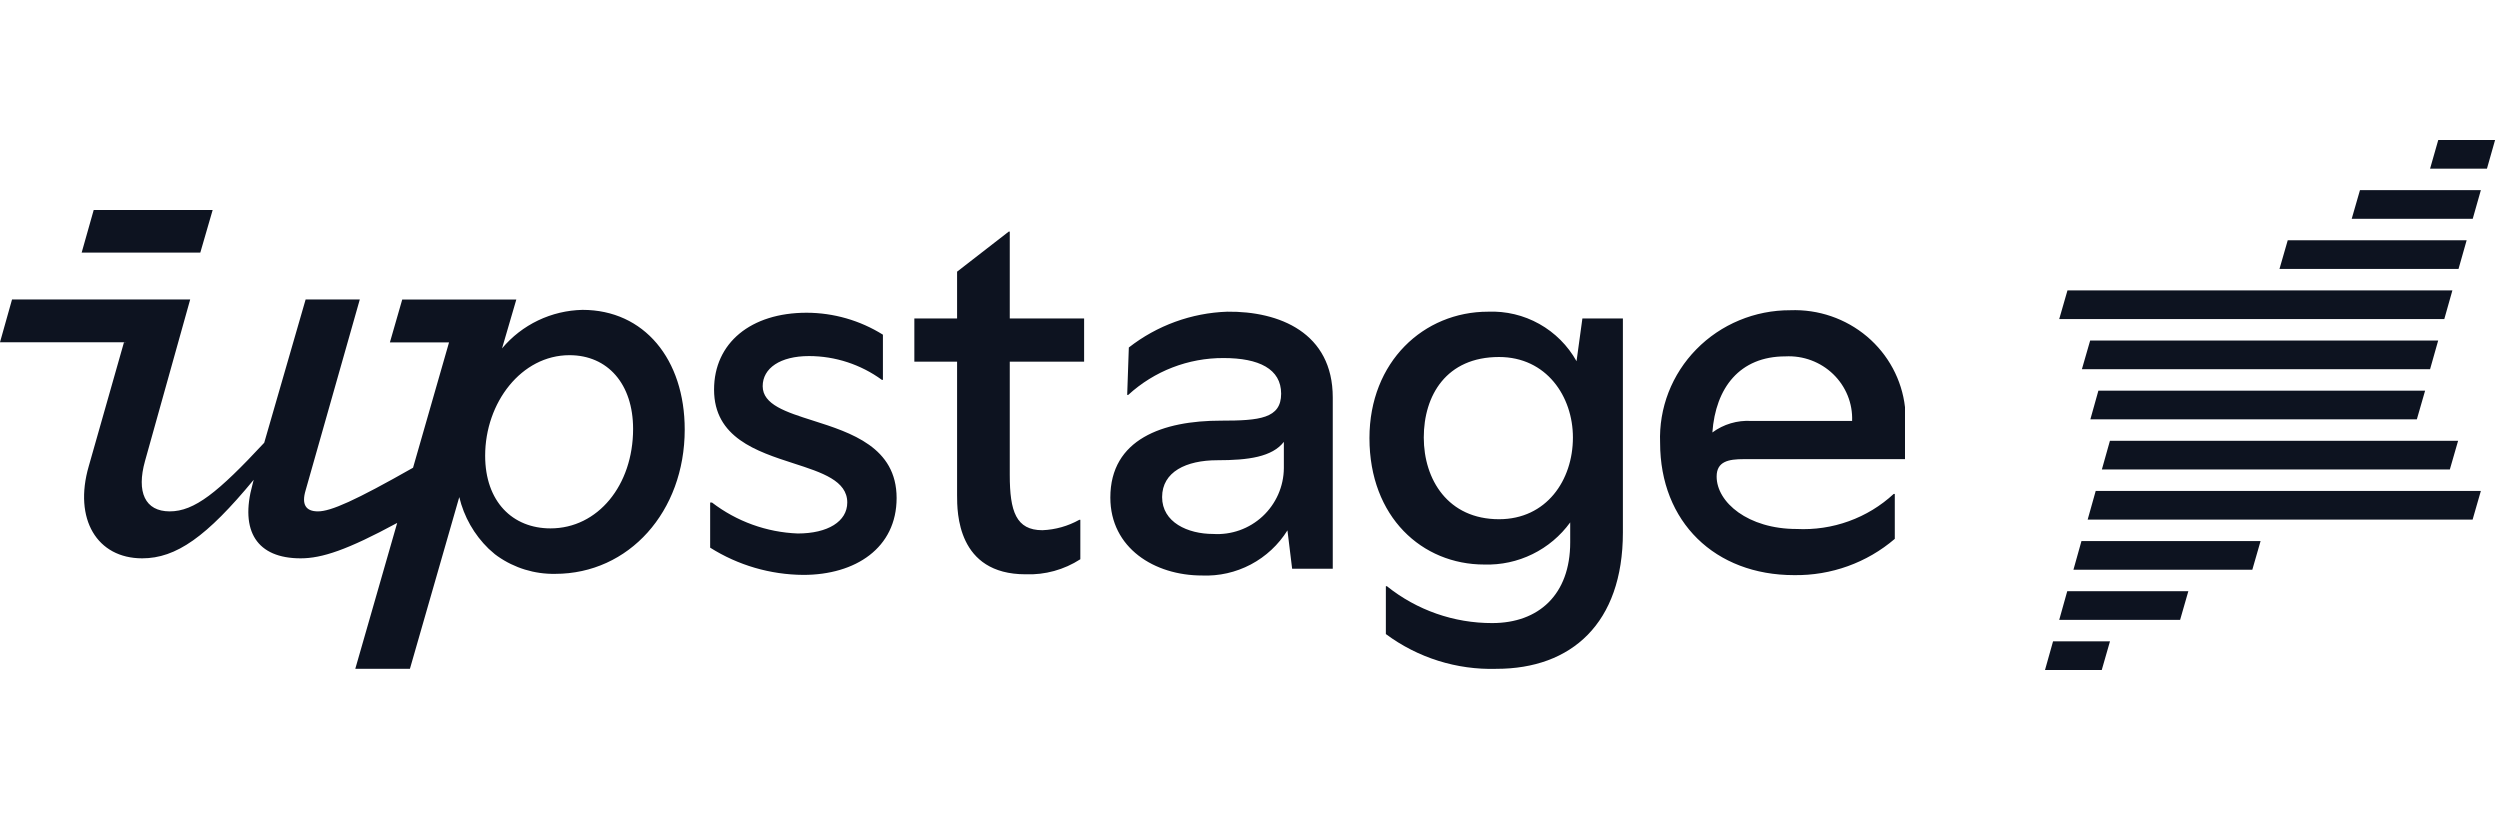 <svg class="" width="96" height="32" viewBox="0 0 96 32" fill="none" xmlns="http://www.w3.org/2000/svg"><g id="Logo/Black"><g id="Group 141"><path id="Union" fill-rule="evenodd" clip-rule="evenodd" d="M8.166 8.064L7.692 9.699H3.136L3.598 8.064H8.166ZM0 13.142H4.831L4.829 13.147H4.76L3.408 17.903C2.819 19.932 3.726 21.44 5.46 21.44C6.766 21.44 7.939 20.608 9.742 18.424L9.696 18.603C9.199 20.406 9.875 21.44 11.545 21.44C12.361 21.44 13.332 21.12 15.252 20.08L13.643 25.682H15.741L17.636 19.088C17.816 19.843 18.207 20.53 18.763 21.071L18.954 21.238L19 21.279L19.11 21.36C19.756 21.813 20.529 22.05 21.318 22.036C24.149 22.036 26.293 19.649 26.293 16.494C26.293 13.8 24.739 11.899 22.369 11.899C21.778 11.911 21.197 12.049 20.663 12.304C20.13 12.559 19.657 12.925 19.278 13.379L19.393 12.986L19.827 11.501H15.446L14.972 13.148H17.243L15.861 17.961C13.639 19.223 12.703 19.637 12.209 19.637C11.736 19.637 11.574 19.366 11.736 18.828L13.816 11.5H11.736L10.146 17.002C8.366 18.915 7.465 19.637 6.517 19.637C5.569 19.637 5.234 18.897 5.569 17.701L7.303 11.5H5.28H0.462L0 13.142ZM18.63 17.499C18.63 19.262 19.682 20.29 21.139 20.29C22.959 20.29 24.311 18.632 24.311 16.471C24.311 14.748 23.34 13.639 21.867 13.639C20.023 13.639 18.63 15.459 18.63 17.499ZM38.775 13.887H41.63V12.229H38.775V8.894H38.735L36.752 10.432V12.229H35.111V13.887H36.752V19.019C36.752 19.666 36.752 22.053 39.382 22.053C40.126 22.081 40.86 21.879 41.485 21.475V19.961H41.445C41.011 20.203 40.526 20.34 40.029 20.36C39.018 20.36 38.775 19.638 38.775 18.239V13.887ZM27.27 19.296V21.03C28.341 21.706 29.581 22.068 30.847 22.076C32.853 22.076 34.43 21.041 34.43 19.123C34.43 17.173 32.678 16.615 31.219 16.151C30.178 15.82 29.287 15.536 29.287 14.829C29.287 14.141 29.957 13.673 31.067 13.673C32.072 13.674 33.051 13.994 33.864 14.586H33.904V12.852C33.025 12.303 32.011 12.011 30.974 12.009C28.836 12.009 27.42 13.164 27.42 14.962C27.42 16.805 29.056 17.334 30.477 17.794C31.569 18.147 32.535 18.46 32.535 19.296C32.535 20.024 31.789 20.486 30.633 20.486C29.439 20.44 28.288 20.024 27.339 19.296H27.27ZM51.178 15.263V21.839H49.618L49.438 20.366C49.094 20.919 48.608 21.371 48.031 21.676C47.455 21.98 46.808 22.127 46.156 22.099C44.336 22.099 42.637 21.048 42.637 19.106C42.637 16.858 44.659 16.153 46.884 16.153C48.364 16.153 49.196 16.072 49.196 15.118C49.196 14.165 48.34 13.749 46.988 13.749C45.632 13.742 44.324 14.248 43.324 15.165H43.284L43.347 13.344C44.43 12.498 45.753 12.016 47.127 11.969C49.132 11.946 51.178 12.778 51.178 15.263ZM49.3 17.979V16.968C48.849 17.546 47.942 17.673 46.745 17.673C45.549 17.673 44.625 18.118 44.625 19.088C44.625 20.059 45.613 20.504 46.584 20.504C46.93 20.526 47.277 20.477 47.604 20.361C47.931 20.244 48.231 20.062 48.485 19.826C48.739 19.59 48.942 19.304 49.083 18.986C49.223 18.669 49.297 18.326 49.3 17.979ZM62.319 12.229H60.764L60.539 13.87C60.204 13.27 59.709 12.775 59.109 12.439C58.509 12.103 57.828 11.941 57.141 11.969C54.673 11.969 52.587 13.888 52.587 16.823C52.587 19.857 54.61 21.678 56.996 21.678C57.637 21.698 58.272 21.561 58.847 21.279C59.423 20.997 59.92 20.578 60.296 20.06V20.828C60.296 22.834 59.083 23.926 57.303 23.926C55.832 23.93 54.404 23.43 53.257 22.51H53.217V24.348C54.442 25.258 55.939 25.729 57.465 25.683C60.337 25.683 62.319 23.943 62.319 20.447V12.229ZM57.563 13.709C59.383 13.709 60.4 15.223 60.4 16.8C60.4 18.442 59.383 19.938 57.563 19.938C55.604 19.938 54.673 18.418 54.673 16.8C54.673 15.182 55.54 13.709 57.563 13.709ZM66.96 17.631C66.375 17.631 65.919 17.718 65.919 18.299C65.919 19.288 67.124 20.313 68.991 20.313C69.673 20.347 70.355 20.246 70.995 20.014C71.636 19.783 72.222 19.426 72.719 18.966H72.76V20.692C71.69 21.61 70.312 22.106 68.892 22.085C65.86 22.085 63.748 20.048 63.748 17.004C63.722 16.344 63.832 15.685 64.071 15.067C64.311 14.45 64.675 13.886 65.142 13.411C65.609 12.935 66.169 12.557 66.788 12.3C67.407 12.042 68.073 11.911 68.745 11.913C69.822 11.871 70.875 12.232 71.693 12.922C72.51 13.613 73.032 14.582 73.152 15.635V17.631H66.96ZM67.247 16.164H71.121C71.134 15.832 71.076 15.501 70.951 15.191C70.826 14.882 70.637 14.602 70.396 14.369C70.155 14.135 69.867 13.954 69.55 13.836C69.234 13.718 68.896 13.667 68.558 13.685C66.802 13.685 65.878 14.893 65.755 16.607C66.183 16.29 66.712 16.133 67.247 16.164Z" fill="#0D1320"></path><g id="a"><g id="b"><path id="Vector" fill-rule="evenodd" clip-rule="evenodd" d="M93.629 5.376L93.315 6.476H95.499L95.811 5.376H93.629Z" fill="#0D1320"></path><path id="Vector_2" fill-rule="evenodd" clip-rule="evenodd" d="M90.623 7.301L90.306 8.401H94.953L95.265 7.301H90.623Z" fill="#0D1320"></path><path id="Vector_3" fill-rule="evenodd" clip-rule="evenodd" d="M87.849 9.227L87.532 10.327H94.407L94.719 9.227H87.849Z" fill="#0D1320"></path><path id="Vector_4" fill-rule="evenodd" clip-rule="evenodd" d="M79.391 11.151L79.074 12.252H93.861L94.172 11.151H79.391Z" fill="#0D1320"></path><path id="Vector_5" fill-rule="evenodd" clip-rule="evenodd" d="M80.262 13.077L79.945 14.177H93.315L93.626 13.077H80.262Z" fill="#0D1320"></path><path id="Vector_6" fill-rule="evenodd" clip-rule="evenodd" d="M80.707 25.728L81.023 24.628H78.837L78.528 25.728H80.707Z" fill="#0D1320"></path><path id="Vector_7" fill-rule="evenodd" clip-rule="evenodd" d="M83.716 23.803L84.032 22.703H79.382L79.074 23.803H83.716Z" fill="#0D1320"></path><path id="Vector_8" fill-rule="evenodd" clip-rule="evenodd" d="M86.489 21.878L86.806 20.777H79.928L79.62 21.878H86.489Z" fill="#0D1320"></path><path id="Vector_9" fill-rule="evenodd" clip-rule="evenodd" d="M94.948 19.953L95.265 18.852H80.475L80.166 19.953H94.948Z" fill="#0D1320"></path><path id="Vector_10" fill-rule="evenodd" clip-rule="evenodd" d="M94.074 18.027L94.391 16.927H81.021L80.712 18.027H94.074Z" fill="#0D1320"></path><path id="Vector_11" fill-rule="evenodd" clip-rule="evenodd" d="M92.807 16.102L93.124 15.002H80.578L80.27 16.102H92.807Z" fill="#0D1320"></path></g></g></g></g></svg>